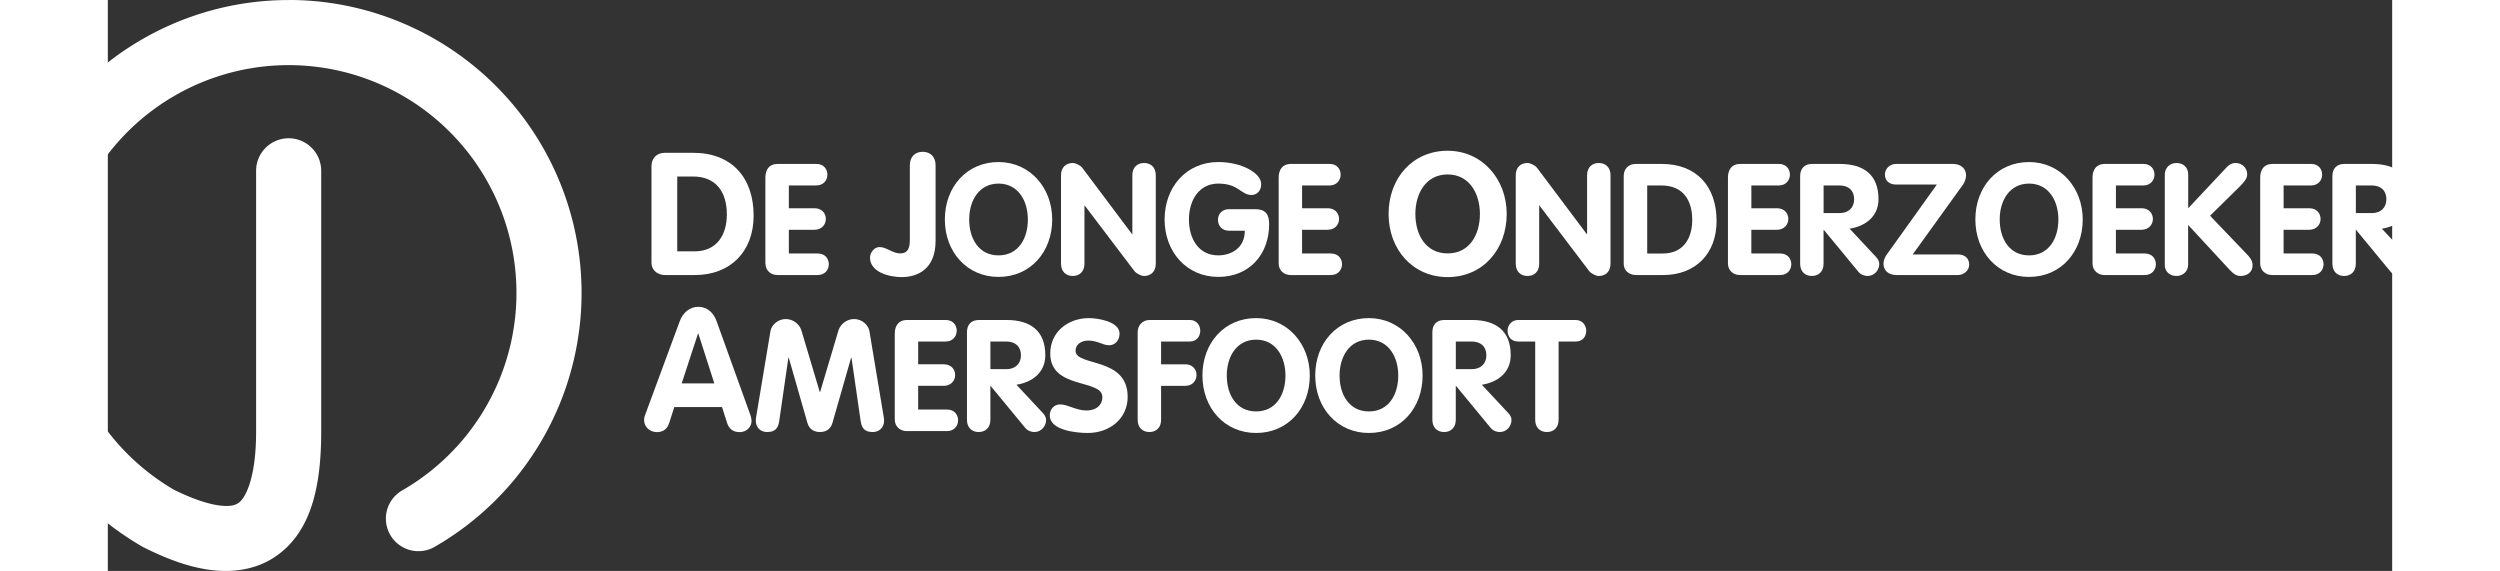 <!-- Created with Inkscape (http://www.inkscape.org/) -->
<svg xmlns:rdf="http://www.w3.org/1999/02/22-rdf-syntax-ns#" xmlns="http://www.w3.org/2000/svg" height="60.004" width="262.73" version="1.1" xmlns:cc="http://creativecommons.org/ns#" xmlns:dc="http://purl.org/dc/elements/1.1/" viewBox="2600 0 8694.821 2173.238">
 <rect x="2600" y="0" width="8694.821" height="2173.238" fill="#333333" stroke="none"/>
 <title>Logo De Jonge Onderzoekers Amersfoort</title>
 <path style="direction:ltr;enable-background:accumulate;baseline-shift:baseline;block-progression:tb;text-indent:0;color:#000000;text-transform:none;text-align:start;" fill="#ffffff" d="m3288.3,0.131c-121.73,0-243.08,20.033-358.36,59.152-115.27,39.119-223.76,97.087-320.34,171.18-96.581,74.091-180.67,163.85-248.3,265.06-67.636,101.21-118.4,213.24-149.91,330.82-31.509,117.58-43.566,239.98-35.604,361.45,7.961,121.47,35.896,241.26,82.482,353.73s111.54,216.92,191.8,308.44c80.266,91.526,175.35,169.55,280.78,230.42l3.221,1.858,3.314,1.662c90.71,45.355,174.38,75.624,256.83,85.93,82.447,10.306,167.83-2.017,237.72-47.445,139.78-90.857,180.24-264.21,180.24-479.62v-991.02a123.89,123.89,0,1,0,-247.76,0v991.02c0,181-42.124,255.4-67.513,271.9-12.695,8.252-30.542,14.511-71.973,9.332-40.785-5.098-100.42-23.898-173.3-59.998-80.587-46.98-153.79-107.27-215.29-177.39-62.289-71.027-113.03-152.63-149.18-239.91-36.152-87.279-57.97-180.86-64.148-275.12-6.178-94.264,3.236-189.88,27.687-281.12,24.451-91.241,64.116-178.75,116.6-257.28,52.484-78.534,118.17-148.65,193.12-206.14,74.948-57.496,159.69-102.78,249.15-133.14,89.459-30.359,184.26-46.01,278.73-46.01,94.474,0,189.28,15.651,278.74,46.01,89.459,30.359,174.2,75.641,249.15,133.14,74.948,57.496,140.63,127.61,193.11,206.14,52.484,78.534,92.149,166.04,116.6,257.28,24.451,91.241,33.865,186.86,27.686,281.12-6.178,94.264-27.995,187.84-64.148,275.12-36.153,87.279-86.89,168.88-149.18,239.91-62.289,71.027-136.57,131.98-218.39,179.22a123.89,123.89,0,1,0,123.88,214.56c105.43-60.868,200.51-138.9,280.78-230.42,80.266-91.526,145.22-195.98,191.8-308.44,46.586-112.47,74.52-232.26,82.482-353.73,7.961-121.47-4.095-243.87-35.604-361.45-31.5-117.73-82.3-229.76-150-330.96-67.6-101.21-151.7-190.97-248.3-265.06-96.5-74.09-205-132.06-320.3-171.18-115.2-39.217-236.5-59.25-358.2-59.25z"/>
 <g font-size="1800px" font-family="VAG Rounded Std Thin" transform="matrix(0.33,0,0,0.33,1999.897,-207.137)" font-weight="600" fill="#ffffff">
  <path d="m8089.1,3651.5c0,112.86,91.081,148.5,156.42,148.5h344.52c407.88,0,677.16-269.28,677.16-685.08,0-439.56-253.44-724.68-696.96-724.68h-328.68c-89.1,0-152.46,61.38-152.46,152.46v1108.8m297-988.03,180.18,0c273.24,0,392.04,184.14,392.04,437.58,0,237.6-116.82,425.7-372.24,425.7h-199.9v-863.28"/>
  <path fill="#ffffff" d="m9403.6,3665c0,81,59.4,135,138.6,135h464.4c84.6,0,127.8-63,127.8-124.2,0-63-41.4-124.2-127.8-124.2h-333v-273.6h295.2c86.4,0,131.4-63,131.4-124.2,0-63-43.2-124.2-131.4-124.2h-295.2v-262.8h316.8c84.6,0,127.8-63,127.8-124.2,0-63-41.4-124.2-127.8-124.2h-447.2c-95.4,0-140.4,66.6-140.4,156.6v990"/>
  <path d="m11366,2532.8c0-99-63.36-154.44-148.5-154.44s-148.5,55.44-148.5,154.44v851.4c0,63.36,0,166.32-110.88,166.32-89.1,0-158.4-73.26-237.6-73.26-65.341,0-110.88,67.32-110.88,120.78,0,172.26,227.7,225.72,364.32,225.72,180.18,0,392.04-87.121,392.04-419.76v-871.2"/>
  <path fill="#ffffff" d="m12092,3573.2c-228.6,0-338.4-194.4-338.4-414,0-217.8,113.4-414,338.4-414s338.4,196.2,338.4,414c0,219.6-109.8,414-338.4,414m0,248.4c369,0,619.2-289.8,619.2-662.4,0-365.4-257.4-662.4-619.2-662.4-367.2,0-619.2,288-619.2,662.4,0,372.6,253.8,662.4,619.2,662.4"/>
  <path fill="#ffffff" d="m12813,3670.4c0,90,57.6,140.4,135,140.4s135-50.4,135-140.4v-671.4h3.6l570.6,752.4c25.2,32.4,79.2,59.4,113.4,59.4,77.4,0,135-50.4,135-140.4v-1022.4c0-90-57.6-140.4-135-140.4s-135,50.4-135,140.4v680.4h-3.6l-571-761.4c-23.4-32.4-79.2-59.4-113.4-59.4-77.4,0-135,50.4-135,140.4v1022.4"/>
  <path fill="#ffffff" d="m14749,3040.4c-68.4,0-126,46.8-126,122.4,0,73.8,52.2,126,126,126h183.6c0,205.2-163.8,284.4-306,284.4-228.6,0-338.4-194.4-338.4-414,0-217.8,113.4-414,338.4-414,235.8,0,261,131.4,383.4,131.4,63,0,111.6-48.6,111.6-126,0-126-223.2-253.8-495-253.8-367.2,0-619.2,288-619.2,662.4,0,372.6,253.8,662.4,619.2,662.4,360,0,586.8-261,586.8-608.4,0-115.2-45-172.8-158.4-172.8h-306"/>
  <path fill="#ffffff" d="m15323,3665c0,81,59.4,135,138.6,135h464.4c84.6,0,127.8-63,127.8-124.2,0-63-41.4-124.2-127.8-124.2h-333v-273.6h295.2c86.4,0,131.4-63,131.4-124.2,0-63-43.2-124.2-131.4-124.2h-295v-262.8h316.8c84.6,0,127.8-63,127.8-124.2,0-63-41.4-124.2-127.8-124.2h-446.4c-95.4,0-140.4,66.6-140.4,156.6v990"/>
  <path d="m17272,3550.5c-251.46,0-372.24-213.84-372.24-455.4,0-239.58,124.74-455.4,372.24-455.4s372.24,215.82,372.24,455.4c0,241.56-120.78,455.4-372.24,455.4m0,273.24c405.9,0,681.12-318.78,681.12-728.64,0-401.94-283.14-728.64-681.12-728.64-403.92,0-681.12,316.8-681.12,728.64,0,409.86,279.18,728.64,681.12,728.64"/>
  <path fill="#ffffff" d="m18058,3670.4c0,90,57.6,140.4,135,140.4s135-50.4,135-140.4v-671.4h3.6l570.6,752.4c25.2,32.4,79.2,59.4,113.4,59.4,77.4,0,135-50.4,135-140.4v-1022.4c0-90-57.6-140.4-135-140.4s-135,50.4-135,140.4v680.4h-3.6l-571-761.4c-23.4-32.4-79.2-59.4-113.4-59.4-77.4,0-135,50.4-135,140.4v1022.4"/>
  <path fill="#ffffff" d="m19303,3665c0,102.6,82.8,135,142.2,135h313.2c370.8,0,615.6-244.8,615.6-622.8,0-399.6-230.4-658.8-633.6-658.8h-298.8c-81,0-138.6,55.8-138.6,138.6v1008m270-898.2,163.8,0c248.4,0,356.4,167.4,356.4,397.8,0,216-106.2,387-338.4,387h-181v-784.8"/>
  <path fill="#ffffff" d="m20505,3665c0,81,59.4,135,138.6,135h464.4c84.6,0,127.8-63,127.8-124.2,0-63-41.4-124.2-127.8-124.2h-333v-273.6h295.2c86.4,0,131.4-63,131.4-124.2,0-63-43.2-124.2-131.4-124.2h-295v-262.8h316.8c84.6,0,127.8-63,127.8-124.2,0-63-41.4-124.2-127.8-124.2h-446.4c-95.4,0-140.4,66.6-140.4,156.6v990"/>
  <path fill="#ffffff" d="m21338,3670.4c0,90,57.6,140.4,135,140.4s135-50.4,135-140.4v-390.6h3.6l399.6,484.2c28.8,34.2,72,46.8,104.4,46.8,79.2,0,135-68.4,135-138.6,0-25.2-10.8-52.2-36-79.2l-306-327.6c183.6-28.8,333-142.2,333-340.2,0-282.6-171-406.8-448.2-406.8h-316.8c-90,0-138.6,54-138.6,140.4v1011.6m270-903.6,185.4,0c99,0,167.4,55.8,167.4,158.4,0,100.8-68.4,160.2-167.4,160.2h-185v-318.6"/>
  <path fill="#ffffff" d="m22636,3562.4,576-799.2c23.4-30.6,39.6-75.6,39.6-115.2,0-63-46.801-129.6-151.2-129.6h-658.8c-68.4,0-126,54-126,122.4,0,73.8,54,115.2,126,115.2h473.4l-579.6,810c-23.4,32.4-36,68.4-36,104.4,0,75.6,55.8,129.6,151.2,129.6h707.4c64.799,0,129.6-50.4,129.6-118.8,0-77.4-54.001-118.8-129.6-118.8h-522"/>
  <path fill="#ffffff" d="m23978,3573.2c-228.6,0-338.4-194.4-338.4-414,0-217.8,113.4-414,338.4-414s338.4,196.2,338.4,414c0,219.6-109.8,414-338.4,414m0,248.4c369,0,619.2-289.8,619.2-662.4,0-365.4-257.4-662.4-619.2-662.4-367.2,0-619.2,288-619.2,662.4,0,372.6,253.8,662.4,619.2,662.4"/>
  <path fill="#ffffff" d="m24710,3665c0,81,59.4,135,138.6,135h464.4c84.6,0,127.8-63,127.8-124.2,0-63-41.4-124.2-127.8-124.2h-333v-273.6h295.2c86.4,0,131.4-63,131.4-124.2,0-63-43.2-124.2-131.4-124.2h-295v-262.8h316.8c84.6,0,127.8-63,127.8-124.2,0-63-41.4-124.2-127.8-124.2h-446.4c-95.4,0-140.4,66.6-140.4,156.6v990"/>
  <path fill="#ffffff" d="m25543,3681.2c0,79.2,57.6,129.6,135,129.6,81,0,135-59.4,135-129.6v-459l466.2,504c50.4,54,84.6,84.6,136.8,84.6,73.8,0,140.4-39.6,140.4-124.2,0-54-32.4-93.6-75.6-136.8l-415-433.8,340.2-334.8c59.4-59.4,88.2-97.2,88.2-144,0-77.4-64.8-129.6-133.2-129.6-50.4,0-84.6,28.8-104.4,50.4l-442.8,471.6v-388.8c0-82.8-57.6-133.2-135-133.2-81,0-135,59.4-135,133.2v1040.4"/>
  <path fill="#ffffff" d="m26644,3665c0,81,59.4,135,138.6,135h464.4c84.599,0,127.8-63,127.8-124.2,0-63-41.401-124.2-127.8-124.2h-333v-273.6h295.2c86.399,0,131.4-63,131.4-124.2,0-63-43.201-124.2-131.4-124.2h-295v-262.8h316.8c84.599,0,127.8-63,127.8-124.2,0-63-41.401-124.2-127.8-124.2h-446.4c-95.4,0-140.4,66.6-140.4,156.6v990"/>
  <path fill="#ffffff" d="m27477,3670.4c0,90,57.6,140.4,135,140.4s135-50.4,135-140.4v-390.6h3.6l399.6,484.2c28.8,34.2,72,46.8,104.4,46.8,79.2,0,135-68.4,135-138.6,0-25.2-10.8-52.2-36-79.2l-306-327.6c183.6-28.8,333-142.2,333-340.2,0-282.6-171-406.8-448.2-406.8h-316.8c-90,0-138.6,54-138.6,140.4v1011.6m270-903.6,185.4,0c99,0,167.4,55.8,167.4,158.4,0,100.8-68.4,160.2-167.4,160.2h-185v-318.6"/>
  <path fill="#ffffff" d="m28884,2496.8c-239.4,0-446.4,156.6-446.4,408.6,0,417.6,601.2,289.8,601.2,502.2,0,88.2-64.8,154.8-183.6,154.8-117,0-217.8-70.2-302.4-70.2-73.8,0-120.6,57.6-120.6,127.8,0,169.2,298.8,201.6,437.4,201.6,248.4,0,460.8-160.2,460.8-417.6,0-464.4-601.2-345.6-601.2-531,0-75.6,70.2-117,147.6-117,108,0,165.6,54,239.4,54s120.6-63,120.6-133.2c0-142.2-252-180-352.8-180"/>
 </g>
 <g font-size="1800px" font-family="VAG Rounded Std Thin" transform="matrix(0.33,0,0,0.33,1999.897,-207.137)" font-weight="600" fill="#ffffff">
  <path d="m8017.8,5407.9c-3.96,9.9-13.86,33.66-13.86,65.34,0,79.2,67.32,138.6,146.52,138.6,81.18,0,122.76-43.56,142.56-104.94l59.4-184.14h550.44l59.4,186.12c19.8,59.4,61.38,102.96,144.54,102.96,73.26,0,136.62-53.46,136.62-130.68,0-13.86-3.96-41.58-15.84-73.26l-388-1077.1c-33.66-95.04-106.92-164.34-211.86-164.34-100.98,0-178.2,73.26-211.86,164.34l-397.98,1077.1m607.86-932.59,3.96,0,184.14,574.2-376.2,0,188.1-574.2"/>
  <path fill="#ffffff" d="m9294.1,5450.6c-1.8,10.8-1.8,21.6-1.8,30.6,0,79.2,57.6,129.6,129.6,129.6,91.8,0,127.8-41.4,140.4-126l106.2-732.6h3.6l216,754.2c12.6,43.2,46.8,104.4,144,104.4,97.199,0,131.4-61.2,144-104.4l216-754.2h3.6l106.2,732.6c12.6,84.6,48.6,126,140.4,126,71.999,0,129.6-50.4,129.6-129.6,0-9,0-19.8-1.8-30.6l-167.4-1004.4c-10.8-64.8-81.001-138.6-176.4-138.6-90,0-160.2,64.8-180,129.6l-212.4,712.8h-3.6l-212.4-712.8c-19.8-64.8-90-129.6-180-129.6-95.4,0-165.6,73.8-176.4,138.6l-167.4,1004.4"/>
  <path fill="#ffffff" d="m10895,5465c0,81,59.4,135,138.6,135h464.4c84.599,0,127.8-63,127.8-124.2,0-63-41.401-124.2-127.8-124.2h-333v-273.6h295.2c86.399,0,131.4-63,131.4-124.2,0-63-43.201-124.2-131.4-124.2h-295v-262.8h316.8c84.599,0,127.8-63,127.8-124.2,0-63-41.401-124.2-127.8-124.2h-446.4c-95.4,0-140.4,66.6-140.4,156.6v990"/>
  <path fill="#ffffff" d="m11728,5470.4c0,90,57.6,140.4,135,140.4s135-50.4,135-140.4v-390.6h3.6l399.6,484.2c28.8,34.2,72,46.8,104.4,46.8,79.2,0,135-68.4,135-138.6,0-25.2-10.8-52.2-36-79.2l-306-327.6c183.6-28.8,333-142.2,333-340.2,0-282.6-171-406.8-448.2-406.8h-316.8c-90,0-138.6,54-138.6,140.4v1011.6m270-903.6,185.4,0c99,0,167.4,55.8,167.4,158.4,0,100.8-68.4,160.2-167.4,160.2h-185v-318.6"/>
  <path fill="#ffffff" d="m13135,4296.8c-239.4,0-446.4,156.6-446.4,408.6,0,417.6,601.2,289.8,601.2,502.2,0,88.2-64.8,154.8-183.6,154.8-117,0-217.8-70.2-302.4-70.2-73.8,0-120.6,57.6-120.6,127.8,0,169.2,298.8,201.6,437.4,201.6,248.4,0,460.8-160.2,460.8-417.6,0-464.4-601.2-345.6-601.2-531,0-75.6,70.2-117,147.6-117,108,0,165.6,54,239.4,54s120.6-63,120.6-133.2c0-142.2-252-180-352.8-180"/>
  <path fill="#ffffff" d="m13697,5470.4c0,90,57.6,140.4,135,140.4s135-50.4,135-140.4v-392.4h279c86.4,0,129.6-63,129.6-126,0-61.2-43.2-122.4-129.6-122.4h-279v-262.8h331.2c81,0,120.6-63,120.6-124.2,0-63-41.4-124.2-120.6-124.2h-460.8c-90,0-140.4,66.6-140.4,140.4v1011.6"/>
  <path fill="#ffffff" d="m15063,5373.2c-228.6,0-338.4-194.4-338.4-414,0-217.8,113.4-414,338.4-414s338.4,196.2,338.4,414c0,219.6-109.8,414-338.4,414m0,248.4c369,0,619.2-289.8,619.2-662.4,0-365.4-257.4-662.4-619.2-662.4-367.2,0-619.2,288-619.2,662.4,0,372.6,253.8,662.4,619.2,662.4"/>
  <path fill="#ffffff" d="m16364,5373.2c-228.6,0-338.4-194.4-338.4-414,0-217.8,113.4-414,338.4-414s338.4,196.2,338.4,414c0,219.6-109.8,414-338.4,414m0,248.4c369,0,619.2-289.8,619.2-662.4,0-365.4-257.4-662.4-619.2-662.4-367.2,0-619.2,288-619.2,662.4,0,372.6,253.8,662.4,619.2,662.4"/>
  <path fill="#ffffff" d="m17096,5470.4c0,90,57.6,140.4,135,140.4s135-50.4,135-140.4v-390.6h3.6l399.6,484.2c28.8,34.2,72,46.8,104.4,46.8,79.2,0,135-68.4,135-138.6,0-25.2-10.8-52.2-36-79.2l-306-327.6c183.6-28.8,333-142.2,333-340.2,0-282.6-171-406.8-448.2-406.8h-316.8c-90,0-138.6,54-138.6,140.4v1011.6m270-903.6,185.4,0c99,0,167.4,55.8,167.4,158.4,0,100.8-68.4,160.2-167.4,160.2h-185v-318.6"/>
  <path fill="#ffffff" d="m18282,5470.4c0,90,57.6,140.4,135,140.4,77.399,0,135-50.4,135-140.4v-903.6h196.2c86.399,0,122.4-63,122.4-124.2,0-63-45.001-124.2-122.4-124.2h-662.4c-77.4,0-122.4,61.2-122.4,124.2,0,61.2,36,124.2,122.4,124.2h196.2v903.6"/>
 </g>
</svg>
